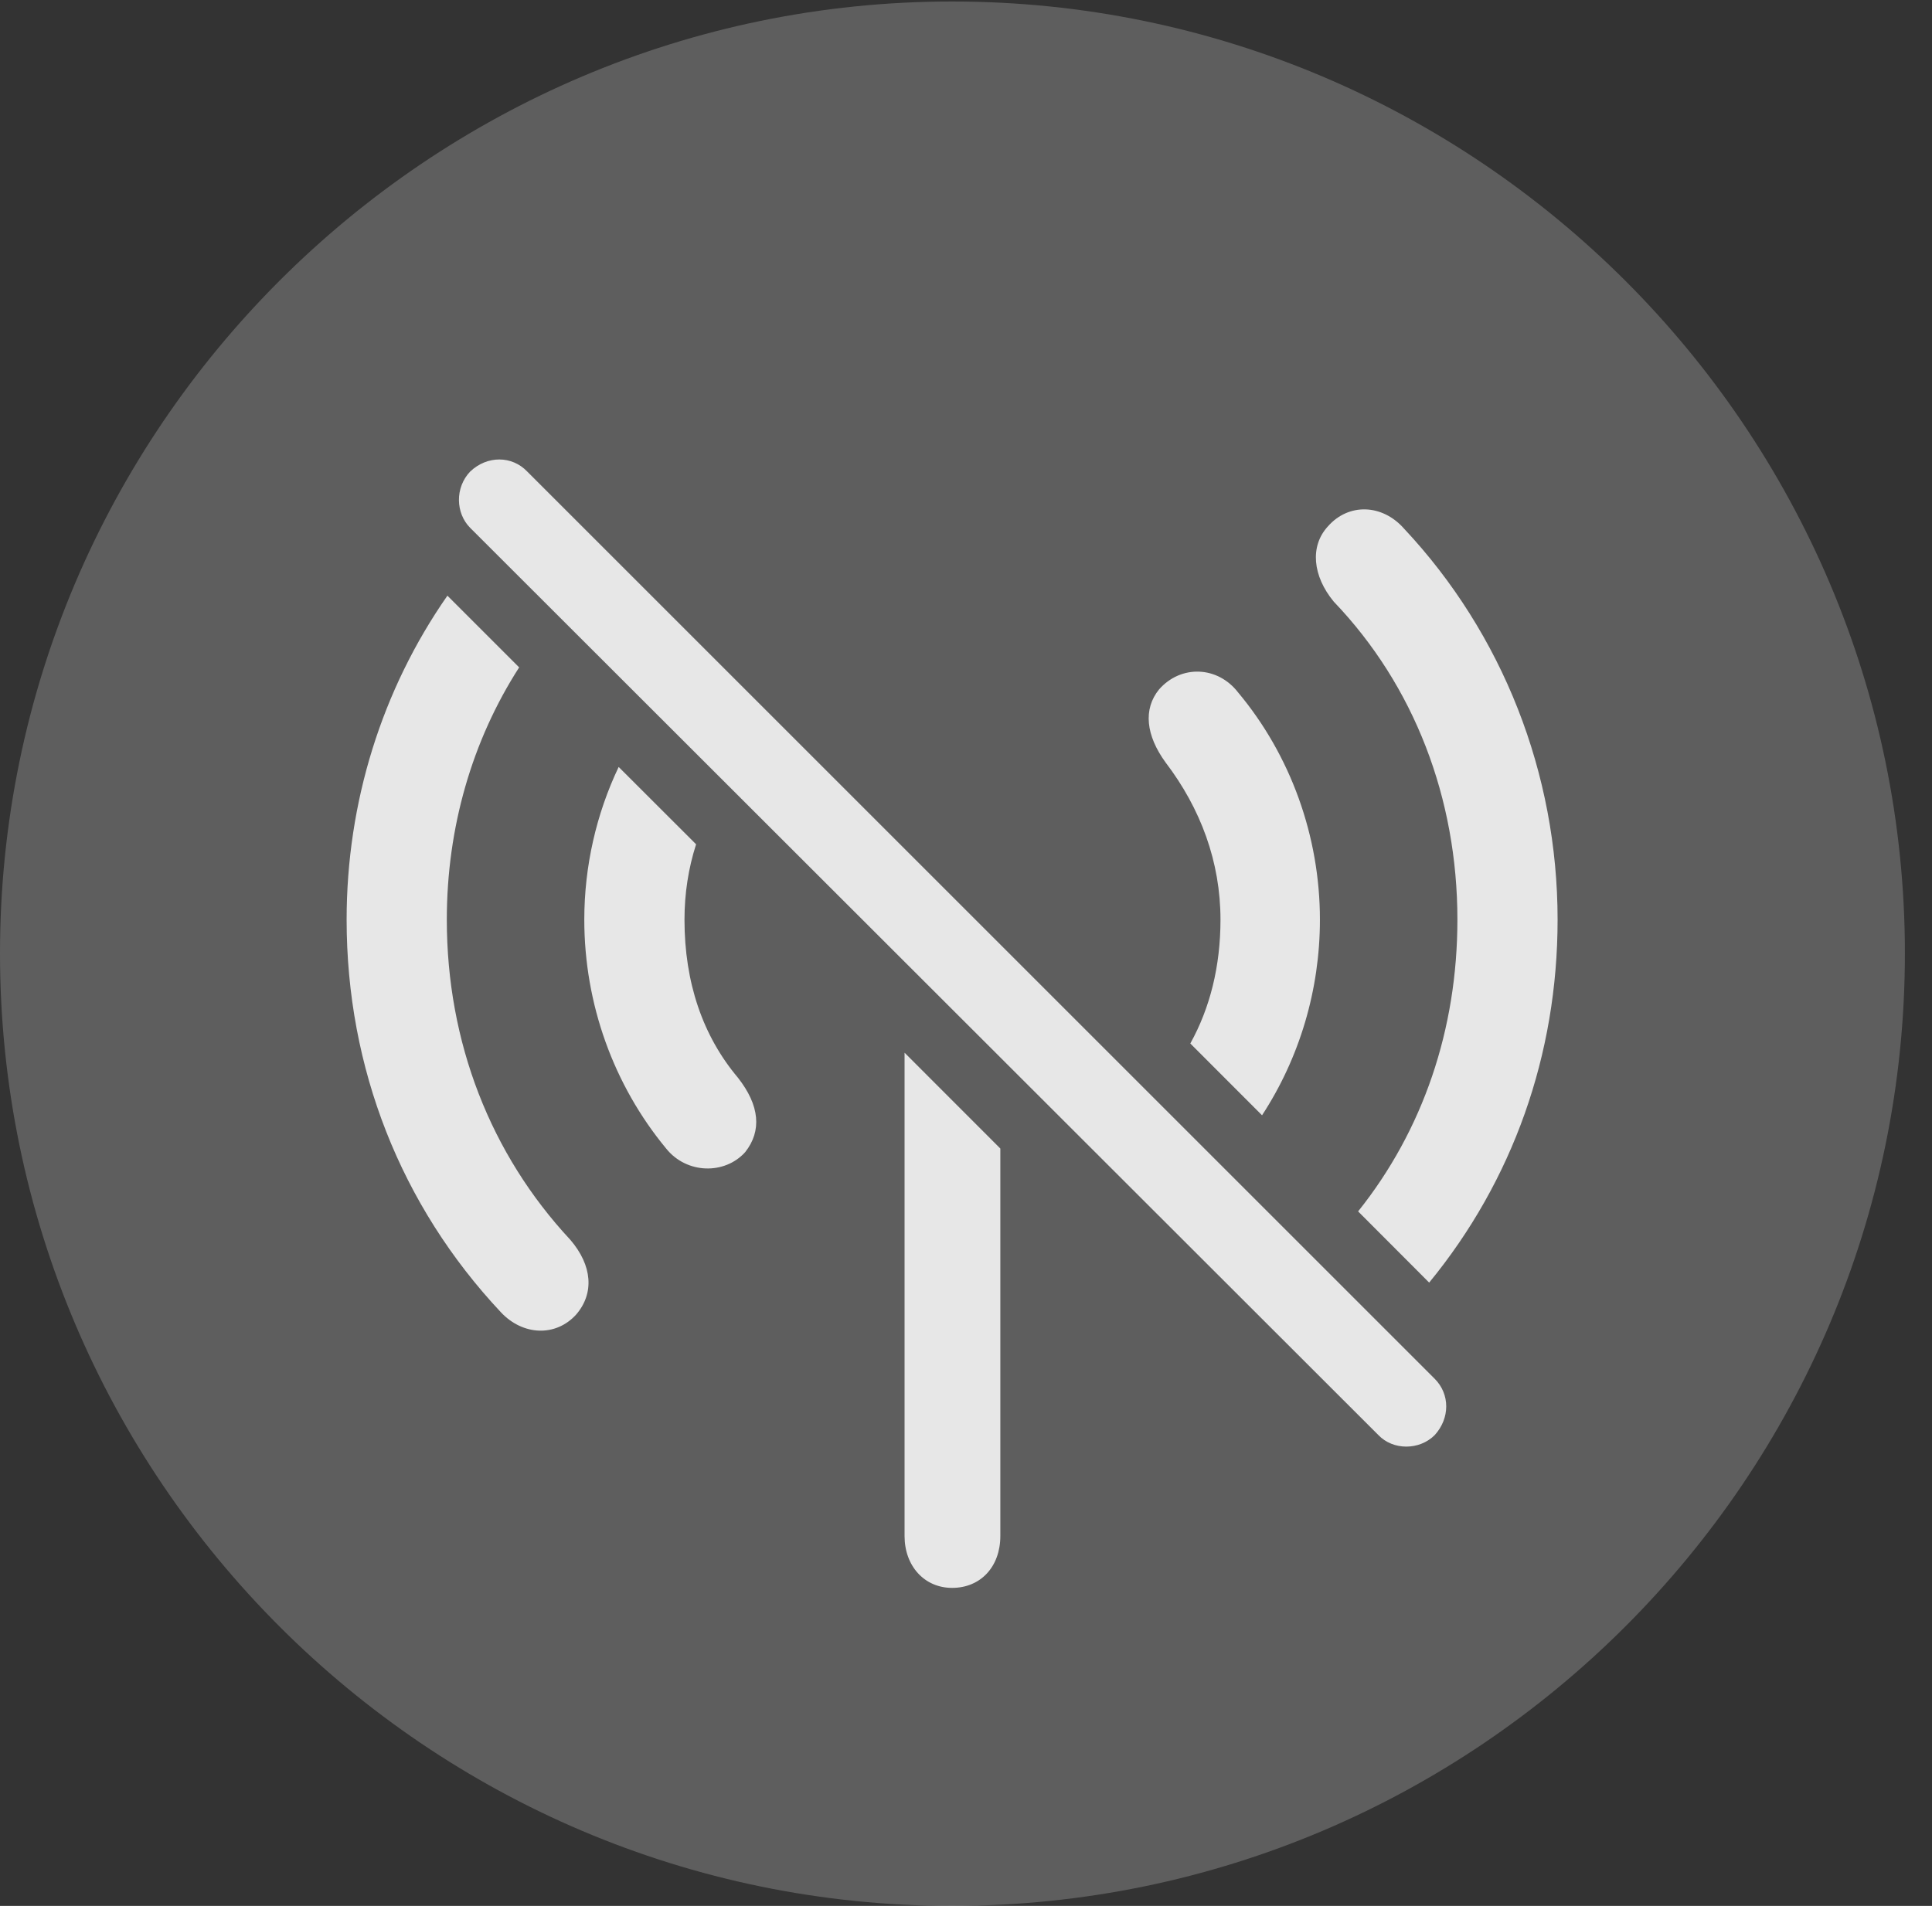<?xml version="1.0" encoding="UTF-8"?>
<!--Generator: Apple Native CoreSVG 341-->
<!DOCTYPE svg
PUBLIC "-//W3C//DTD SVG 1.1//EN"
       "http://www.w3.org/Graphics/SVG/1.1/DTD/svg11.dtd">
<svg version="1.1" xmlns="http://www.w3.org/2000/svg" xmlns:xlink="http://www.w3.org/1999/xlink" viewBox="0 0 25.801 25.459">
 <rect x="0" y="0" width="25.801" height="25.459" fill="#333333" stroke="none"/>
 <g>
  <rect height="25.459" opacity="0" width="25.801" x="0" y="0"/>
  <path d="M12.715 25.459C19.727 25.459 25.439 19.746 25.439 12.734C25.439 5.732 19.727 0.02 12.715 0.02C5.713 0.02 0 5.732 0 12.734C0 19.746 5.713 25.459 12.715 25.459Z" fill="white" fill-opacity="0.212"/>
  <path d="M13.359 15.342L13.359 20.518C13.359 20.928 13.096 21.211 12.715 21.211C12.344 21.211 12.08 20.918 12.08 20.518L12.08 14.062ZM7.041 6.299L19.16 18.418C19.365 18.623 19.365 18.945 19.16 19.17C18.955 19.375 18.604 19.375 18.408 19.17L6.279 7.051C6.084 6.855 6.074 6.514 6.279 6.299C6.504 6.084 6.836 6.084 7.041 6.299ZM6.933 8.915C6.304 9.894 5.967 11.056 5.967 12.285C5.967 13.926 6.553 15.42 7.617 16.562C7.91 16.904 7.939 17.275 7.695 17.559C7.422 17.861 6.982 17.842 6.689 17.529C5.352 16.104 4.629 14.268 4.629 12.285C4.629 10.721 5.099 9.213 5.975 7.957ZM18.75 7.061C20.068 8.467 20.801 10.332 20.801 12.285C20.801 14.09 20.202 15.773 19.086 17.133L18.137 16.182C19.003 15.099 19.463 13.75 19.463 12.285C19.463 10.664 18.887 9.16 17.812 8.037C17.529 7.695 17.49 7.295 17.734 7.031C18.008 6.719 18.457 6.729 18.75 7.061ZM9.296 11.278C9.193 11.599 9.141 11.936 9.141 12.285C9.141 13.125 9.385 13.838 9.854 14.395C10.146 14.766 10.176 15.107 9.951 15.391C9.678 15.693 9.17 15.684 8.896 15.342C8.193 14.492 7.803 13.408 7.803 12.285C7.803 11.574 7.962 10.875 8.262 10.245ZM16.533 9.248C17.236 10.088 17.627 11.172 17.627 12.285C17.627 13.222 17.355 14.131 16.854 14.898L15.896 13.939C16.158 13.467 16.299 12.911 16.299 12.285C16.299 11.514 16.035 10.801 15.566 10.185C15.303 9.824 15.264 9.473 15.479 9.209C15.771 8.877 16.26 8.896 16.533 9.248Z" fill="white" fill-opacity="0.85"/>
 </g>
</svg>
